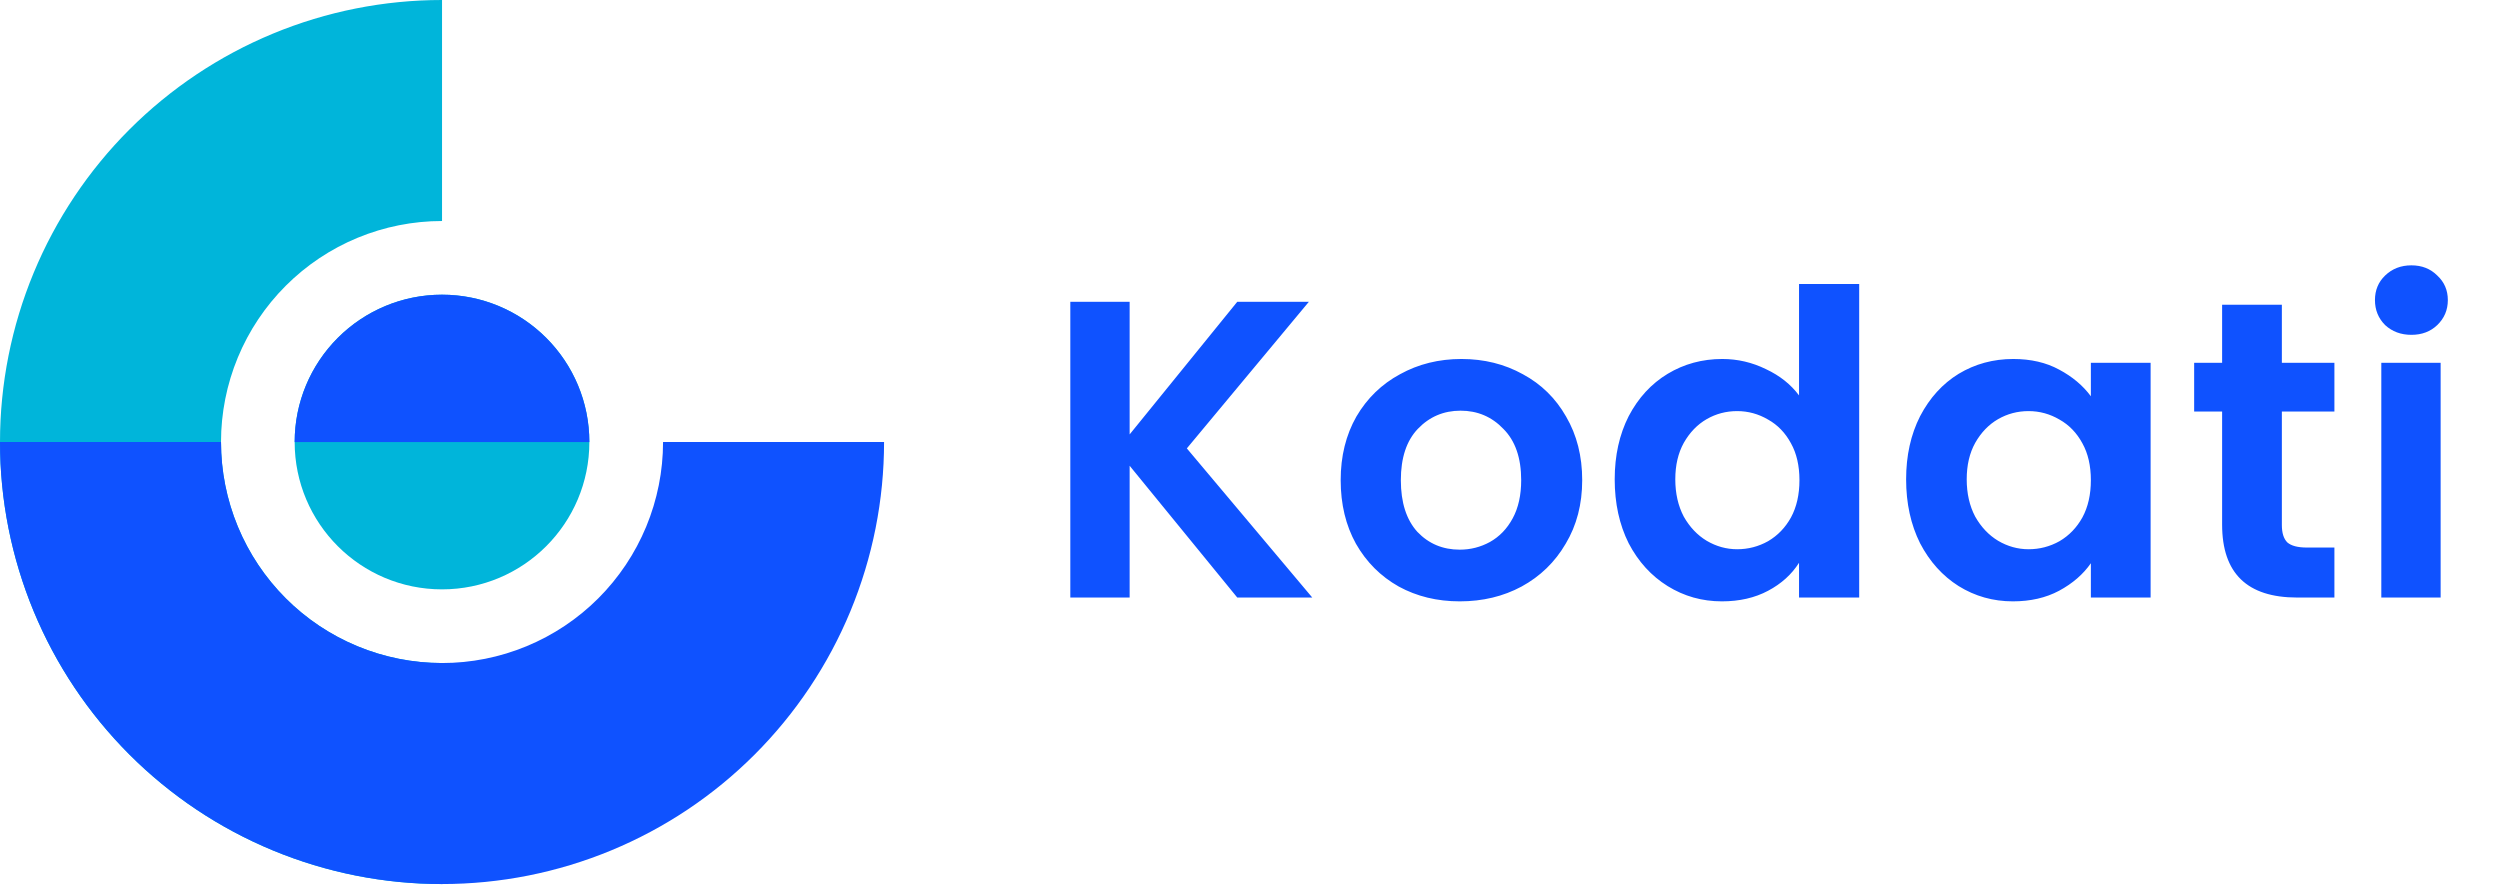 <svg width="118" height="42" viewBox="0 0 118 42" fill="none" xmlns="http://www.w3.org/2000/svg">
<path d="M20.864 0C18.124 0 15.411 0.54 12.88 1.588C10.348 2.637 8.048 4.174 6.111 6.111C4.174 8.048 2.637 10.348 1.588 12.88C0.54 15.411 0 18.124 0 20.864C0 23.604 0.54 26.317 1.588 28.849C2.637 31.38 4.174 33.68 6.111 35.617C8.048 37.555 10.348 39.092 12.88 40.14C15.411 41.189 18.124 41.728 20.864 41.728V31.296C19.494 31.296 18.138 31.026 16.872 30.502C15.606 29.978 14.456 29.209 13.488 28.241C12.519 27.272 11.751 26.122 11.226 24.856C10.702 23.591 10.432 22.234 10.432 20.864C10.432 19.494 10.702 18.138 11.226 16.872C11.751 15.606 12.519 14.456 13.488 13.488C14.456 12.519 15.606 11.751 16.872 11.226C18.138 10.702 19.494 10.432 20.864 10.432V0Z" fill="#00B5DA"/>
<path d="M20.863 27.818C24.704 27.818 27.818 24.705 27.818 20.864C27.818 17.023 24.704 13.909 20.863 13.909C17.022 13.909 13.908 17.023 13.908 20.864C13.908 24.705 17.022 27.818 20.863 27.818Z" fill="#00B5DA"/>
<path d="M0 20.863C0 23.603 0.54 26.316 1.588 28.848C2.637 31.379 4.174 33.679 6.111 35.617C8.048 37.554 10.348 39.091 12.88 40.139C15.411 41.188 18.124 41.727 20.864 41.727C23.604 41.727 26.317 41.188 28.849 40.139C31.38 39.091 33.68 37.554 35.617 35.617C37.555 33.679 39.092 31.379 40.14 28.848C41.189 26.316 41.728 23.603 41.728 20.863H31.296C31.296 22.233 31.026 23.59 30.502 24.855C29.978 26.121 29.209 27.271 28.241 28.24C27.272 29.209 26.122 29.977 24.856 30.501C23.591 31.026 22.234 31.295 20.864 31.295C19.494 31.295 18.138 31.026 16.872 30.501C15.606 29.977 14.456 29.209 13.488 28.24C12.519 27.271 11.751 26.121 11.226 24.855C10.702 23.59 10.432 22.233 10.432 20.863H0Z" fill="#0F52FF"/>
<path d="M27.818 20.864C27.818 19.019 27.085 17.25 25.781 15.946C24.476 14.642 22.707 13.909 20.863 13.909C19.018 13.909 17.25 14.642 15.945 15.946C14.641 17.25 13.908 19.019 13.908 20.864H20.863H27.818Z" fill="#0F52FF"/>
<path d="M58.399 28.204L53.319 21.984V28.204H50.519V14.244H53.319V20.504L58.399 14.244H61.779L56.019 21.164L61.939 28.204H58.399ZM68.9 28.384C67.834 28.384 66.874 28.151 66.02 27.684C65.167 27.204 64.494 26.531 64 25.664C63.52 24.798 63.28 23.798 63.28 22.664C63.28 21.531 63.527 20.531 64.02 19.664C64.527 18.798 65.214 18.131 66.08 17.664C66.947 17.184 67.914 16.944 68.98 16.944C70.047 16.944 71.014 17.184 71.88 17.664C72.747 18.131 73.427 18.798 73.92 19.664C74.427 20.531 74.68 21.531 74.68 22.664C74.68 23.798 74.42 24.798 73.9 25.664C73.394 26.531 72.7 27.204 71.82 27.684C70.954 28.151 69.98 28.384 68.9 28.384ZM68.9 25.944C69.407 25.944 69.88 25.824 70.32 25.584C70.774 25.331 71.134 24.958 71.4 24.464C71.667 23.971 71.8 23.371 71.8 22.664C71.8 21.611 71.52 20.804 70.96 20.244C70.414 19.671 69.74 19.384 68.94 19.384C68.14 19.384 67.467 19.671 66.92 20.244C66.387 20.804 66.12 21.611 66.12 22.664C66.12 23.718 66.38 24.531 66.9 25.104C67.434 25.664 68.1 25.944 68.9 25.944ZM76.214 22.624C76.214 21.504 76.434 20.511 76.874 19.644C77.328 18.778 77.941 18.111 78.714 17.644C79.488 17.178 80.348 16.944 81.294 16.944C82.014 16.944 82.701 17.104 83.354 17.424C84.008 17.731 84.528 18.144 84.914 18.664V13.404H87.754V28.204H84.914V26.564C84.568 27.111 84.081 27.551 83.454 27.884C82.828 28.218 82.101 28.384 81.274 28.384C80.341 28.384 79.488 28.144 78.714 27.664C77.941 27.184 77.328 26.511 76.874 25.644C76.434 24.764 76.214 23.758 76.214 22.624ZM84.934 22.664C84.934 21.984 84.801 21.404 84.534 20.924C84.268 20.431 83.908 20.058 83.454 19.804C83.001 19.538 82.514 19.404 81.994 19.404C81.474 19.404 80.994 19.531 80.554 19.784C80.114 20.038 79.754 20.411 79.474 20.904C79.208 21.384 79.074 21.958 79.074 22.624C79.074 23.291 79.208 23.878 79.474 24.384C79.754 24.878 80.114 25.258 80.554 25.524C81.008 25.791 81.488 25.924 81.994 25.924C82.514 25.924 83.001 25.798 83.454 25.544C83.908 25.278 84.268 24.904 84.534 24.424C84.801 23.931 84.934 23.344 84.934 22.664ZM89.969 22.624C89.969 21.504 90.189 20.511 90.629 19.644C91.082 18.778 91.689 18.111 92.449 17.644C93.222 17.178 94.082 16.944 95.029 16.944C95.856 16.944 96.576 17.111 97.189 17.444C97.816 17.778 98.316 18.198 98.689 18.704V17.124H101.509V28.204H98.689V26.584C98.329 27.104 97.829 27.538 97.189 27.884C96.562 28.218 95.836 28.384 95.009 28.384C94.076 28.384 93.222 28.144 92.449 27.664C91.689 27.184 91.082 26.511 90.629 25.644C90.189 24.764 89.969 23.758 89.969 22.624ZM98.689 22.664C98.689 21.984 98.556 21.404 98.289 20.924C98.022 20.431 97.662 20.058 97.209 19.804C96.756 19.538 96.269 19.404 95.749 19.404C95.229 19.404 94.749 19.531 94.309 19.784C93.869 20.038 93.509 20.411 93.229 20.904C92.962 21.384 92.829 21.958 92.829 22.624C92.829 23.291 92.962 23.878 93.229 24.384C93.509 24.878 93.869 25.258 94.309 25.524C94.762 25.791 95.242 25.924 95.749 25.924C96.269 25.924 96.756 25.798 97.209 25.544C97.662 25.278 98.022 24.904 98.289 24.424C98.556 23.931 98.689 23.344 98.689 22.664ZM107.704 19.424V24.784C107.704 25.158 107.79 25.431 107.964 25.604C108.15 25.764 108.457 25.844 108.884 25.844H110.184V28.204H108.424C106.064 28.204 104.884 27.058 104.884 24.764V19.424H103.564V17.124H104.884V14.384H107.704V17.124H110.184V19.424H107.704ZM113.818 15.804C113.324 15.804 112.911 15.651 112.578 15.344C112.258 15.024 112.098 14.631 112.098 14.164C112.098 13.698 112.258 13.311 112.578 13.004C112.911 12.684 113.324 12.524 113.818 12.524C114.311 12.524 114.718 12.684 115.038 13.004C115.371 13.311 115.538 13.698 115.538 14.164C115.538 14.631 115.371 15.024 115.038 15.344C114.718 15.651 114.311 15.804 113.818 15.804ZM115.198 17.124V28.204H112.398V17.124H115.198Z" fill="#0F52FF"/>
</svg>
